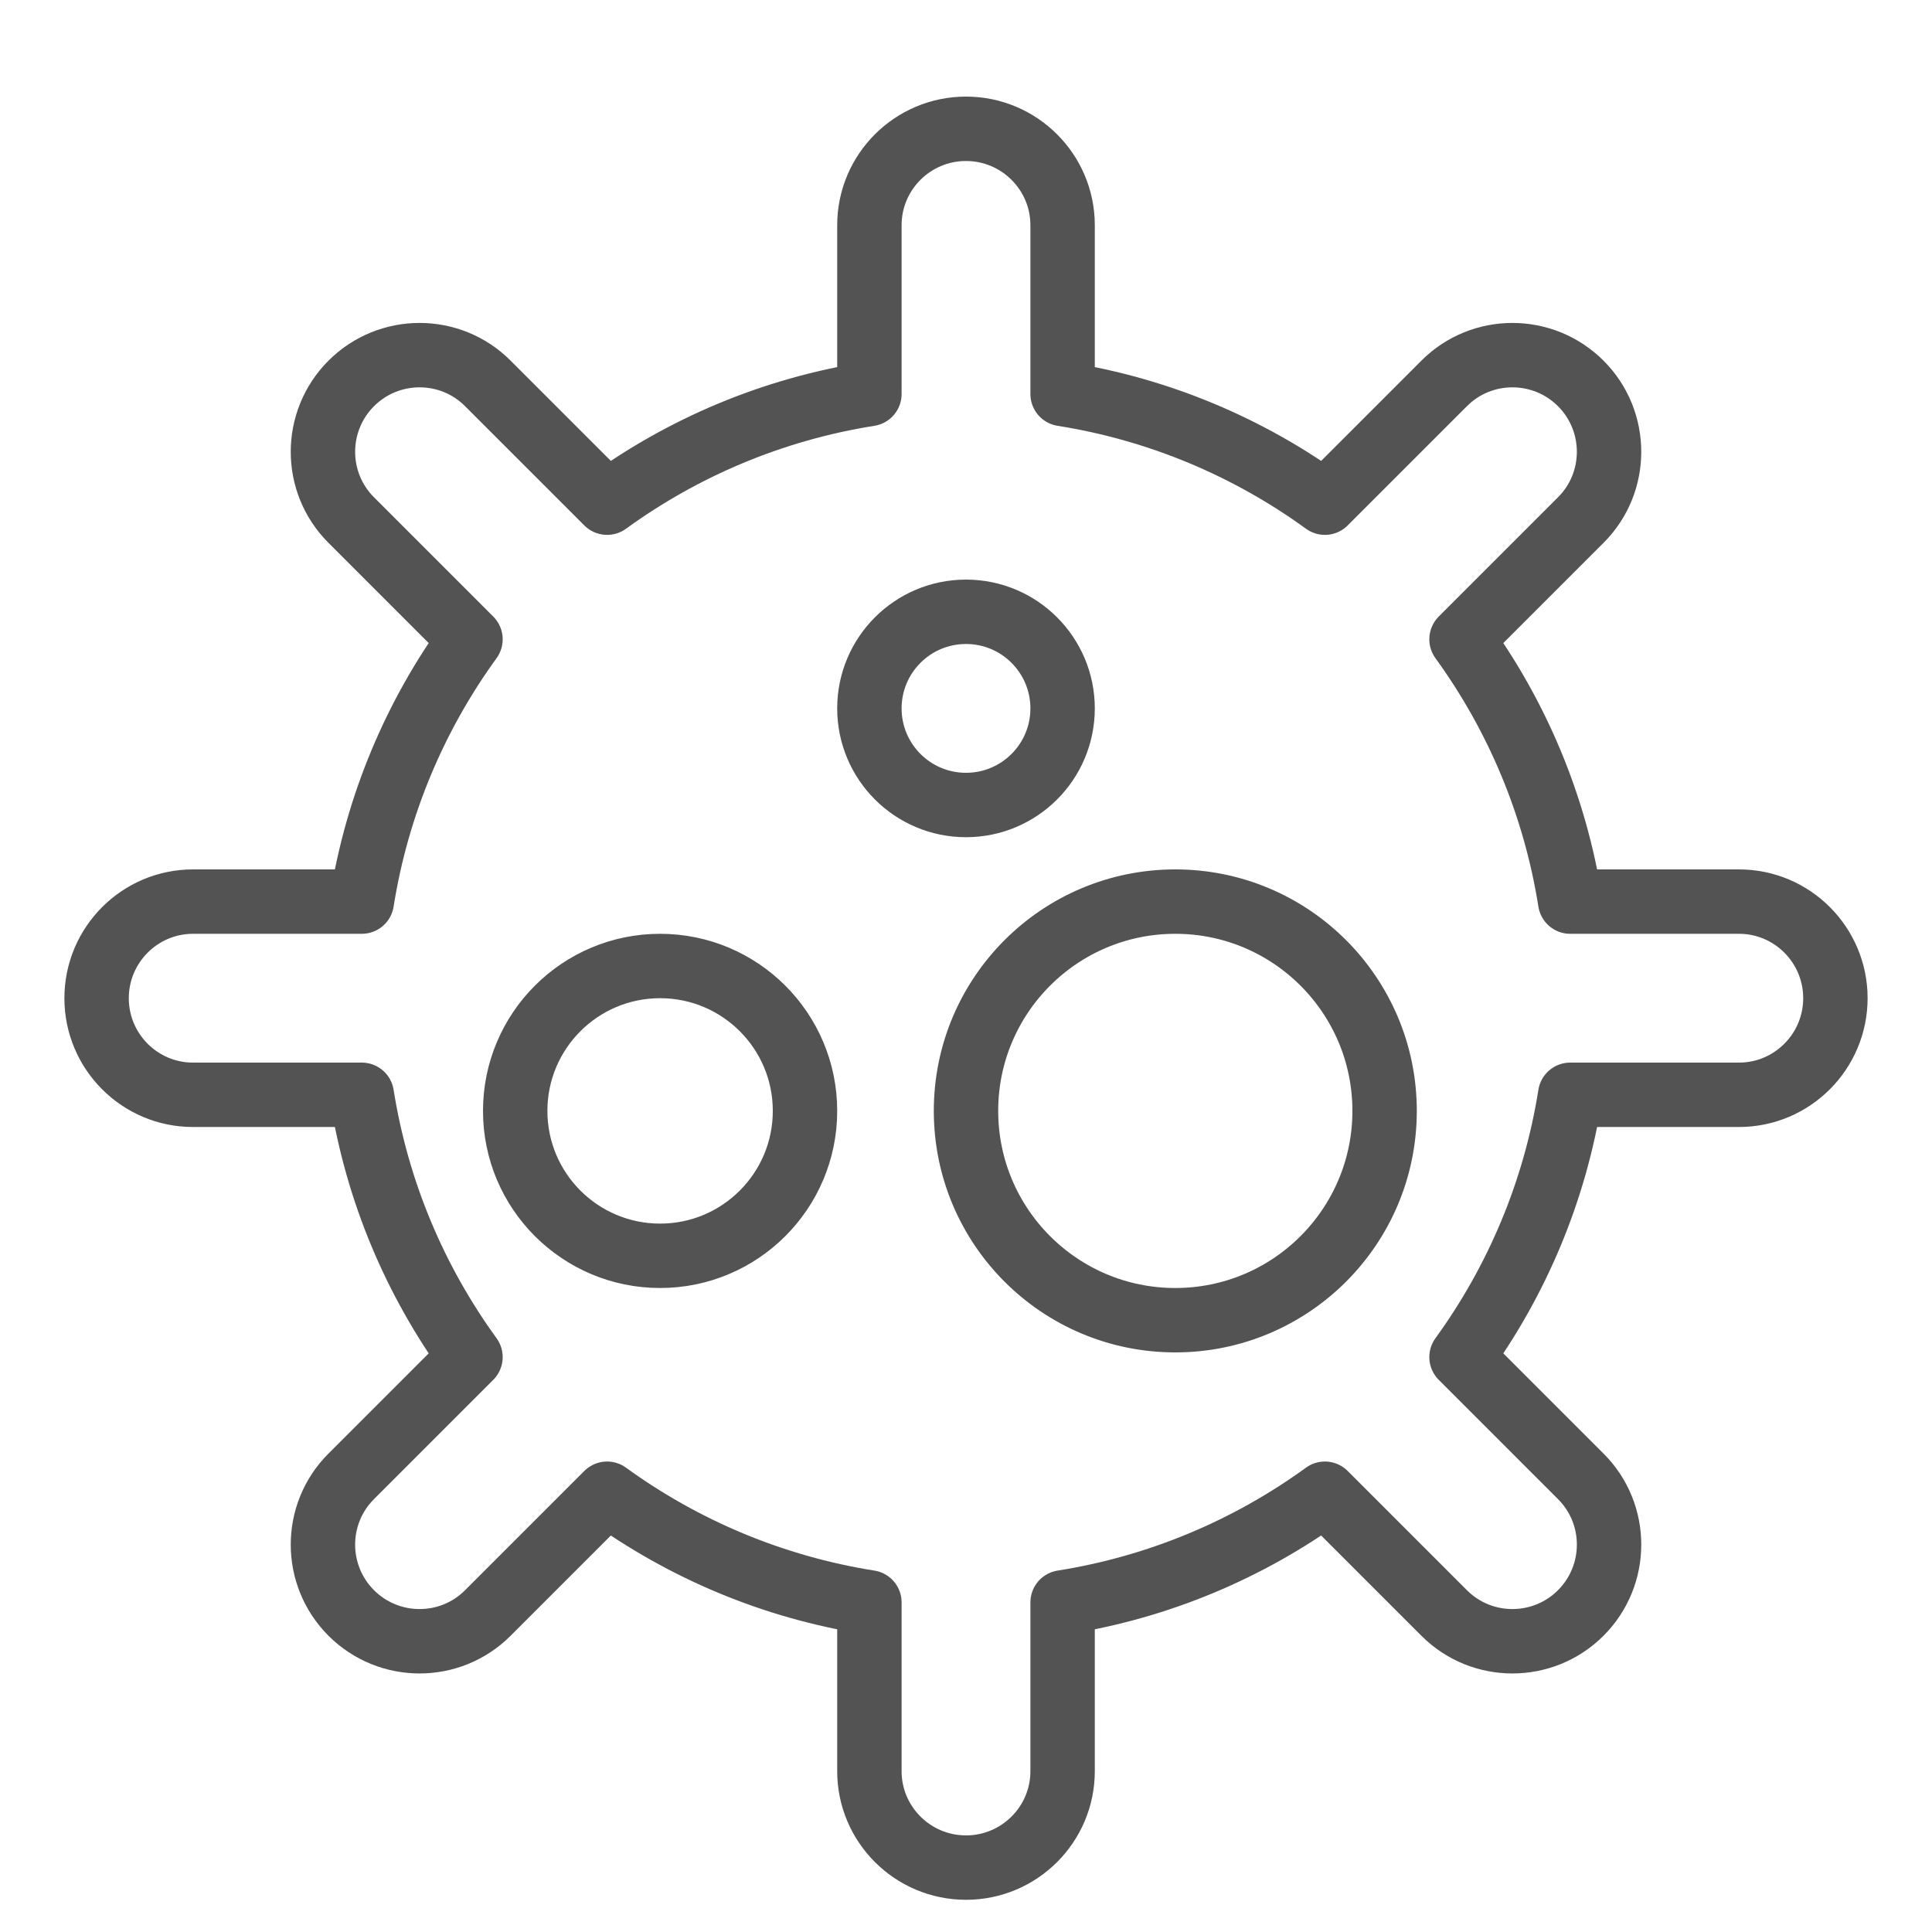 <?xml version="1.0" encoding="UTF-8" standalone="no"?>
<svg width="60px" height="60px" viewBox="0 0 60 60" version="1.1" xmlns="http://www.w3.org/2000/svg" xmlns:xlink="http://www.w3.org/1999/xlink" xmlns:sketch="http://www.bohemiancoding.com/sketch/ns">
    <!-- Generator: Sketch 3.2.2 (9983) - http://www.bohemiancoding.com/sketch -->
    <title>Molecule</title>
    <desc>Created with Sketch.</desc>
    <defs></defs>
    <g id="outlined" stroke="none" stroke-width="1" fill="none" fill-rule="evenodd" sketch:type="MSPage">
        <g id="Science_sliced" sketch:type="MSLayerGroup" transform="translate(-600, 0)"></g>
        <g id="Science" sketch:type="MSLayerGroup" transform="translate(-596, 2)" stroke="#535353" stroke-width="2" stroke-linecap="round" stroke-linejoin="round">
            <g id="Molecule" transform="translate(599, 2)" sketch:type="MSShapeGroup">
                <path d="M42.389,38.146 C44.104,35.783 45.287,33.009 45.764,30 L51.006,30 C52.659,30 54,28.653 54,27 C54,25.343 52.657,24 51.006,24 L45.764,24 L45.764,24 C45.287,20.991 44.104,18.217 42.389,15.854 L46.096,12.147 C47.265,10.977 47.261,9.077 46.092,7.908 C44.92,6.737 43.021,6.737 41.853,7.904 L38.146,11.611 L38.146,11.611 C35.783,9.896 33.009,8.713 30,8.236 L30,8.236 L30,2.994 C30,1.341 28.653,0 27,0 C25.343,0 24,1.343 24,2.994 L24,8.236 C20.991,8.713 18.217,9.896 15.854,11.611 L15.854,11.611 L12.147,7.904 C10.977,6.735 9.077,6.739 7.908,7.908 C6.737,9.08 6.737,10.979 7.904,12.147 L11.611,15.854 C9.896,18.217 8.713,20.991 8.236,24 L8.236,24 L2.994,24 C1.341,24 2.84943646e-16,25.347 1.8369702e-16,27 C8.22439572e-17,28.657 1.343,30 2.994,30 L8.236,30 C8.713,33.009 9.896,35.783 11.611,38.146 L11.611,38.146 L7.904,41.853 C6.735,43.023 6.739,44.923 7.908,46.092 C9.08,47.263 10.979,47.263 12.147,46.096 L15.854,42.389 C18.217,44.104 20.991,45.287 24,45.764 L24,51.006 C24,52.659 25.347,54 27,54 C28.657,54 30,52.657 30,51.006 L30,45.764 L30,45.764 C33.009,45.287 35.783,44.104 38.146,42.389 L41.853,46.096 C43.023,47.265 44.923,47.261 46.092,46.092 C47.263,44.92 47.263,43.021 46.096,41.853 L42.389,38.146 L42.389,38.146 Z M33.5,37 C37.09,37 40,34.09 40,30.5 C40,26.91 37.09,24 33.5,24 C29.91,24 27,26.91 27,30.5 C27,34.09 29.91,37 33.5,37 Z M27,21 C28.657,21 30,19.657 30,18 C30,16.343 28.657,15 27,15 C25.343,15 24,16.343 24,18 C24,19.657 25.343,21 27,21 Z M17.5,35 C19.985,35 22,32.985 22,30.5 C22,28.015 19.985,26 17.5,26 C15.015,26 13,28.015 13,30.5 C13,32.985 15.015,35 17.5,35 Z" id="Oval-98"></path>
            </g>
        </g>
    </g>
</svg>